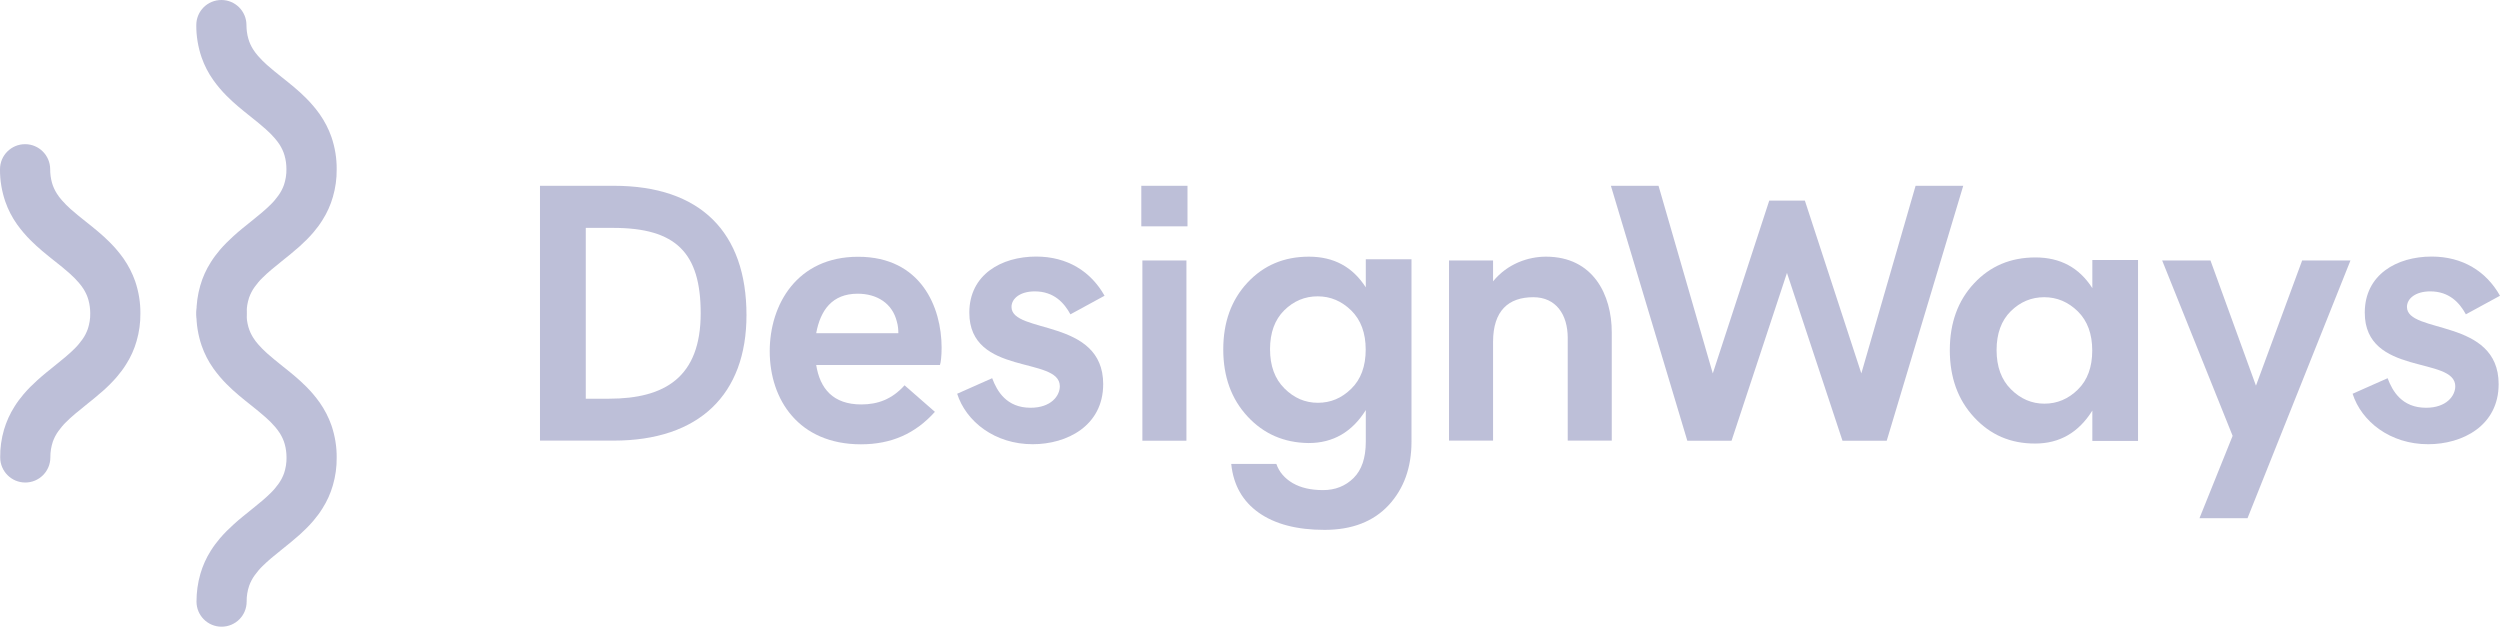 <svg width="174" height="44" viewBox="0 0 174 44" fill="none" xmlns="http://www.w3.org/2000/svg">
<g opacity="0.56">
<path d="M37.576 12.931H42.726C48.762 12.931 51.955 16.172 51.955 21.931C51.955 27.453 48.667 30.667 42.705 30.667H37.583V12.931H37.576ZM42.387 27.75C46.305 27.75 48.768 26.228 48.768 21.802C48.768 17.593 47.05 15.861 42.678 15.861H40.77V27.75H42.387Z" fill="#8A8CB9"/>
<path d="M53.573 24.448C53.573 21.186 55.481 17.871 59.724 17.871C64.115 17.871 65.536 21.396 65.536 24.198C65.536 24.712 65.489 25.226 65.421 25.402H56.807C57.071 27.047 57.978 28.149 59.947 28.149C61.077 28.149 62.078 27.798 62.958 26.817L65.069 28.664C63.703 30.186 62.031 30.924 59.92 30.924C55.603 30.924 53.573 27.825 53.573 24.448ZM62.525 23.189C62.525 22.912 62.498 22.648 62.424 22.398C62.112 21.105 61.03 20.442 59.697 20.442C57.89 20.442 57.098 21.62 56.807 23.189H62.525V23.189Z" fill="#8A8CB9"/>
<path d="M66.619 27.405L69.055 26.323C69.393 27.229 70.056 28.38 71.728 28.38C73.149 28.38 73.764 27.554 73.764 26.884C73.764 24.773 67.465 26.194 67.465 21.762C67.465 19.109 69.698 17.857 72.12 17.857C74.279 17.857 75.923 18.886 76.877 20.584L74.502 21.877C74.076 21.099 73.372 20.28 72.019 20.28C71.017 20.28 70.401 20.767 70.401 21.363C70.401 23.257 76.782 22.127 76.782 26.735C76.782 29.638 74.258 30.917 71.883 30.917C69.244 30.924 67.235 29.34 66.619 27.405Z" fill="#8A8CB9"/>
<path d="M79.435 12.931H82.649V15.753H79.435V12.931V12.931ZM79.51 18.128H82.575V30.674H79.51V18.128Z" fill="#8A8CB9"/>
<path d="M100.852 18.128H103.917V19.583C104.919 18.351 106.367 17.864 107.598 17.864C110.887 17.864 112.179 20.517 112.179 23.135V30.667H109.114V23.521C109.114 21.877 108.288 20.686 106.719 20.686C105 20.686 103.917 21.613 103.917 23.798V30.667H100.852V18.128V18.128Z" fill="#8A8CB9"/>
<path d="M112.118 12.931H115.434L119.21 25.991L123.141 13.96H125.618L129.549 25.991L133.325 12.931H136.641L131.316 30.674H128.237L124.373 18.994L120.516 30.674H117.437L112.118 12.931Z" fill="#8A8CB9"/>
<path d="M155.391 30.335L150.486 18.128H153.849L157.015 26.843L160.23 18.128H163.593L156.427 36.066H153.084L155.391 30.335Z" fill="#8A8CB9"/>
<path d="M163.742 27.405L166.178 26.323C166.516 27.229 167.179 28.38 168.851 28.38C170.272 28.38 170.887 27.554 170.887 26.884C170.887 24.773 164.588 26.194 164.588 21.762C164.588 19.109 166.821 17.857 169.243 17.857C171.402 17.857 173.046 18.886 174 20.584L171.625 21.877C171.199 21.099 170.495 20.28 169.142 20.28C168.14 20.28 167.524 20.767 167.524 21.363C167.524 23.257 173.905 22.127 173.905 26.735C173.905 29.638 171.381 30.917 169.006 30.917C166.367 30.924 164.357 29.34 163.742 27.405Z" fill="#8A8CB9"/>
<path d="M137.399 29.043C136.269 27.825 135.707 26.268 135.707 24.374C135.707 22.479 136.269 20.929 137.392 19.725C138.515 18.52 139.936 17.918 141.668 17.918C143.401 17.918 144.714 18.629 145.627 20.056V18.094H148.807V30.687H145.627V28.576C144.673 30.105 143.347 30.87 141.648 30.87C139.936 30.877 138.529 30.267 137.399 29.043ZM144.619 27.114C145.289 26.458 145.62 25.551 145.62 24.394C145.62 23.244 145.289 22.337 144.619 21.674C143.949 21.017 143.171 20.686 142.278 20.686C141.384 20.686 140.606 21.011 139.95 21.66C139.293 22.31 138.962 23.216 138.962 24.367C138.962 25.517 139.293 26.431 139.963 27.094C140.633 27.764 141.405 28.095 142.291 28.095C143.177 28.095 143.949 27.771 144.619 27.114Z" fill="#8A8CB9"/>
<path d="M86.831 28.988C85.701 27.77 85.139 26.214 85.139 24.32C85.139 22.425 85.701 20.875 86.824 19.671C87.948 18.466 89.369 17.864 91.101 17.864C92.833 17.864 94.146 18.575 95.059 20.002V18.047H98.24V30.734C98.24 32.541 97.712 34.009 96.65 35.16C95.587 36.303 94.099 36.879 92.184 36.879C90.269 36.879 88.739 36.479 87.616 35.688C86.486 34.889 85.843 33.759 85.694 32.291H88.834C89.03 32.852 89.409 33.292 89.971 33.624C90.532 33.949 91.236 34.111 92.082 34.111C92.928 34.111 93.638 33.834 94.207 33.272C94.775 32.71 95.059 31.871 95.059 30.748V28.542C94.105 30.071 92.779 30.836 91.081 30.836C89.375 30.816 87.961 30.206 86.831 28.988ZM94.051 27.053C94.721 26.397 95.053 25.49 95.053 24.333C95.053 23.183 94.721 22.276 94.051 21.613C93.381 20.956 92.603 20.625 91.71 20.625C90.817 20.625 90.038 20.95 89.382 21.599C88.726 22.249 88.394 23.156 88.394 24.306C88.394 25.456 88.726 26.37 89.396 27.033C90.066 27.703 90.837 28.034 91.723 28.034C92.61 28.034 93.381 27.716 94.051 27.053Z" fill="#8A8CB9"/>
<path d="M3.505 31.837C3.499 31.465 3.56 31.1 3.675 30.748C3.769 30.484 3.898 30.234 4.06 30.011C4.223 29.787 4.399 29.571 4.595 29.381C4.967 29.009 5.434 28.623 5.962 28.204C6.354 27.892 6.774 27.554 7.2 27.175C7.532 26.878 7.85 26.559 8.141 26.221C8.377 25.944 8.594 25.653 8.783 25.348C9.101 24.848 9.345 24.306 9.507 23.738C9.69 23.108 9.778 22.466 9.771 21.809C9.778 21.045 9.65 20.287 9.406 19.57C9.21 19.008 8.932 18.473 8.587 17.979C8.31 17.594 8.005 17.228 7.667 16.89C7.112 16.328 6.53 15.868 6.002 15.448C5.603 15.13 5.238 14.839 4.92 14.555C4.696 14.359 4.493 14.149 4.297 13.926C4.169 13.777 4.054 13.628 3.952 13.466C3.81 13.236 3.695 12.992 3.62 12.728C3.532 12.417 3.492 12.099 3.492 11.781C3.492 10.82 2.714 10.035 1.746 10.035C0.785 10.035 0 10.813 0 11.781C-0.007 12.546 0.122 13.303 0.366 14.021C0.562 14.589 0.839 15.124 1.184 15.611C1.462 15.997 1.766 16.362 2.105 16.7C2.66 17.262 3.242 17.722 3.769 18.142C4.169 18.453 4.534 18.751 4.852 19.035C5.075 19.231 5.278 19.441 5.475 19.664C5.603 19.813 5.718 19.962 5.82 20.124C5.962 20.354 6.077 20.598 6.151 20.862C6.239 21.173 6.28 21.491 6.28 21.809C6.287 22.181 6.226 22.547 6.111 22.899C6.016 23.163 5.887 23.413 5.725 23.636C5.562 23.86 5.387 24.076 5.19 24.266C4.818 24.638 4.351 25.023 3.823 25.443C3.431 25.761 3.005 26.093 2.592 26.471C2.26 26.769 1.942 27.087 1.651 27.426C1.415 27.703 1.198 27.994 1.008 28.299C0.69 28.799 0.447 29.341 0.278 29.909C0.095 30.538 0.007 31.181 0.014 31.837C0.014 32.798 0.792 33.583 1.76 33.583C2.727 33.583 3.505 32.798 3.505 31.837Z" fill="#8A8CB9"/>
<path d="M17.168 21.802C17.161 21.43 17.222 21.065 17.337 20.713C17.431 20.449 17.56 20.199 17.722 19.975C17.885 19.752 18.061 19.535 18.257 19.346C18.629 18.974 19.096 18.588 19.624 18.169C20.016 17.857 20.436 17.519 20.862 17.14C21.194 16.842 21.512 16.524 21.803 16.186C22.04 15.909 22.256 15.618 22.446 15.313C22.764 14.812 23.007 14.271 23.17 13.703C23.352 13.073 23.44 12.431 23.433 11.774C23.44 11.009 23.312 10.252 23.068 9.534C22.872 8.973 22.594 8.438 22.249 7.944C21.972 7.558 21.667 7.193 21.329 6.855C20.774 6.293 20.192 5.833 19.664 5.413C19.265 5.095 18.9 4.804 18.582 4.52C18.358 4.324 18.155 4.114 17.959 3.891C17.831 3.742 17.716 3.593 17.614 3.431C17.472 3.201 17.357 2.957 17.283 2.693C17.195 2.382 17.154 2.064 17.154 1.746C17.154 0.785 16.376 0 15.408 0C14.441 0 13.662 0.778 13.662 1.746C13.656 2.51 13.784 3.268 14.028 3.986C14.224 4.554 14.501 5.089 14.847 5.576C15.124 5.961 15.428 6.327 15.767 6.665C16.322 7.227 16.904 7.687 17.431 8.107C17.824 8.425 18.196 8.716 18.507 9C18.731 9.196 18.934 9.406 19.13 9.629C19.258 9.778 19.373 9.927 19.475 10.089C19.617 10.319 19.732 10.563 19.806 10.827C19.895 11.131 19.935 11.456 19.935 11.774C19.942 12.146 19.881 12.512 19.766 12.864C19.671 13.127 19.543 13.378 19.38 13.601C19.218 13.824 19.042 14.041 18.846 14.23C18.474 14.603 18.007 14.988 17.479 15.408C17.086 15.726 16.66 16.057 16.247 16.436C15.916 16.734 15.598 17.052 15.307 17.39C15.07 17.668 14.853 17.959 14.664 18.263C14.346 18.764 14.102 19.305 13.94 19.874C13.757 20.503 13.669 21.153 13.669 21.802C13.669 22.763 14.447 23.548 15.415 23.548C16.383 23.548 17.168 22.763 17.168 21.802Z" fill="#8A8CB9"/>
<path d="M17.167 41.872C17.161 41.5 17.221 41.135 17.337 40.783C17.431 40.519 17.56 40.269 17.722 40.045C17.885 39.822 18.061 39.606 18.257 39.416C18.629 39.044 19.096 38.658 19.624 38.239C20.016 37.927 20.436 37.589 20.862 37.21C21.194 36.912 21.512 36.594 21.802 36.256C22.039 35.979 22.256 35.688 22.445 35.383C22.763 34.882 23.007 34.341 23.169 33.773C23.352 33.143 23.44 32.501 23.433 31.844C23.44 31.079 23.311 30.322 23.068 29.604C22.872 29.043 22.594 28.508 22.249 28.014C21.972 27.628 21.667 27.263 21.329 26.925C20.774 26.363 20.192 25.903 19.664 25.483C19.272 25.165 18.9 24.874 18.588 24.59C18.365 24.394 18.162 24.184 17.966 23.961C17.837 23.812 17.722 23.663 17.621 23.501C17.479 23.271 17.364 23.027 17.289 22.763C17.201 22.452 17.161 22.134 17.161 21.816C17.161 20.855 16.382 20.07 15.415 20.07C14.447 20.07 13.669 20.848 13.669 21.816C13.662 22.581 13.791 23.338 14.034 24.056C14.231 24.624 14.508 25.159 14.853 25.646C15.131 26.032 15.435 26.397 15.773 26.735C16.328 27.297 16.91 27.757 17.438 28.177C17.831 28.495 18.203 28.786 18.514 29.07C18.737 29.266 18.94 29.476 19.137 29.699C19.265 29.848 19.38 29.997 19.482 30.159C19.624 30.389 19.739 30.633 19.813 30.897C19.901 31.201 19.942 31.526 19.942 31.844C19.948 32.216 19.888 32.582 19.773 32.934C19.678 33.197 19.549 33.448 19.387 33.671C19.224 33.895 19.049 34.111 18.852 34.3C18.48 34.673 18.013 35.058 17.485 35.478C17.093 35.796 16.667 36.127 16.254 36.506C15.922 36.804 15.604 37.122 15.313 37.461C15.076 37.738 14.86 38.029 14.67 38.333C14.352 38.834 14.109 39.376 13.946 39.944C13.764 40.573 13.676 41.223 13.676 41.872C13.676 42.833 14.454 43.618 15.421 43.618C16.389 43.618 17.167 42.84 17.167 41.872Z" fill="#8A8CB9"/>
</g>
</svg>
